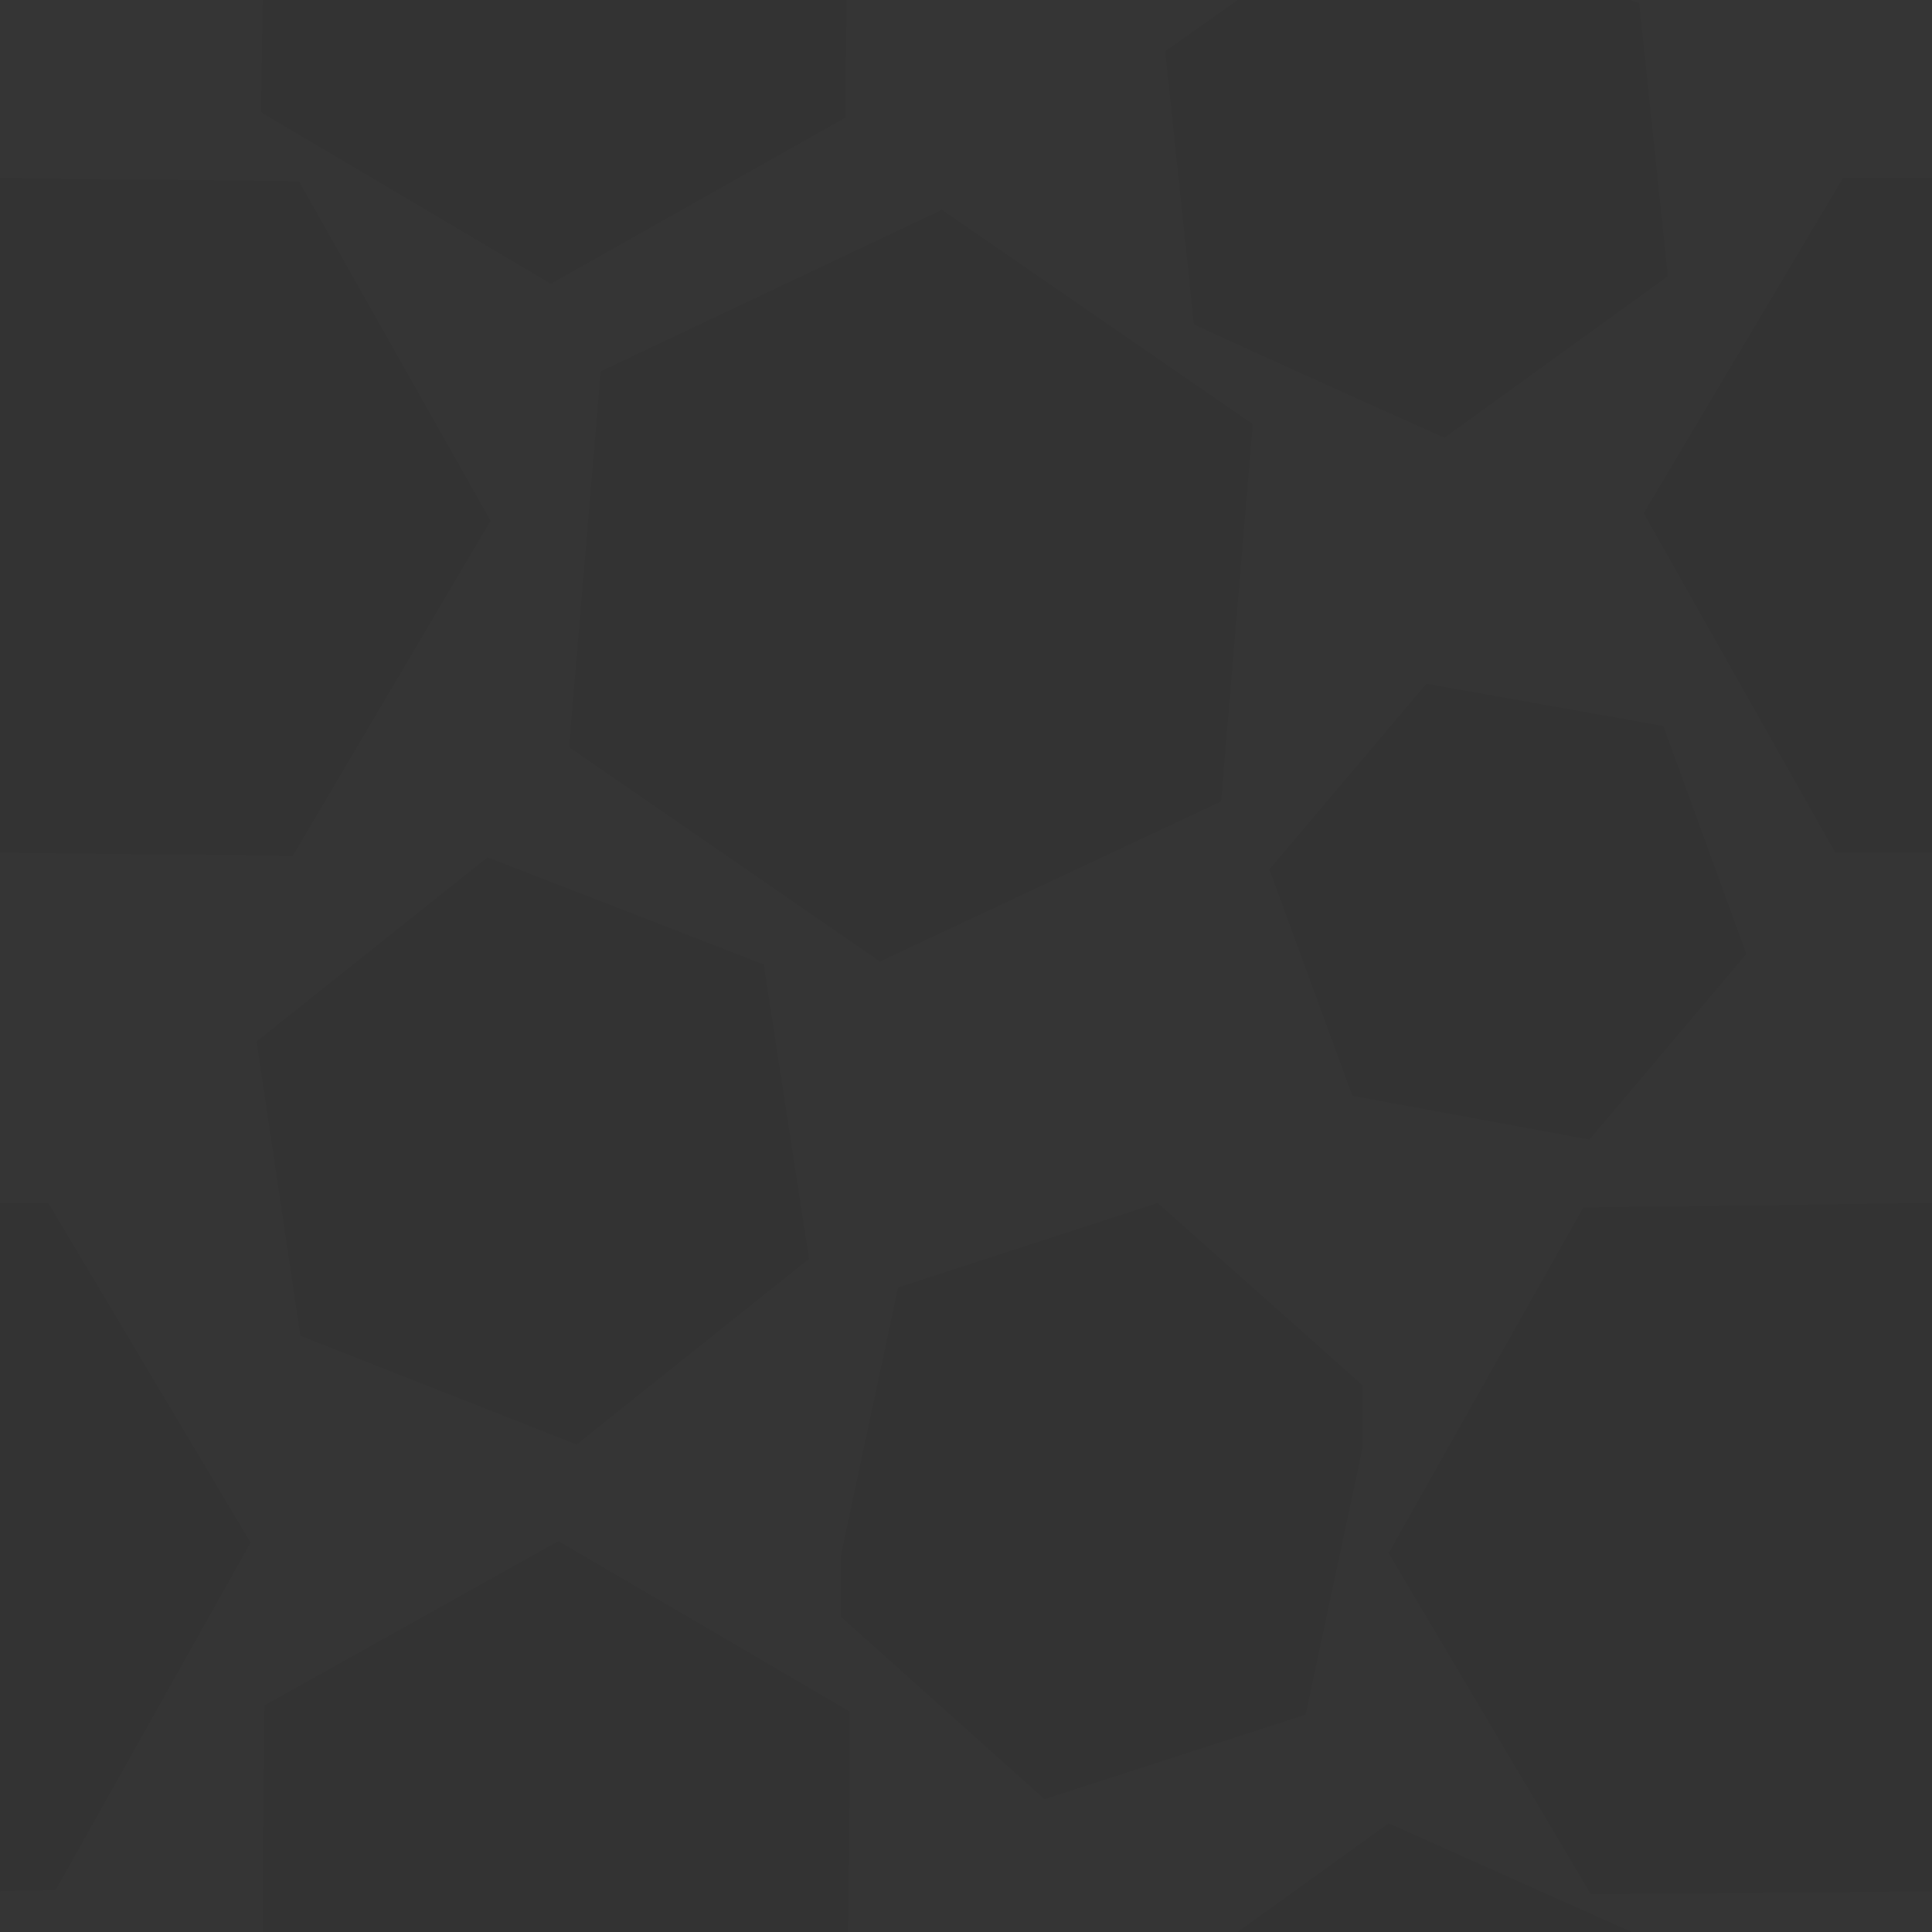 <svg width="64" height="64" xmlns="http://www.w3.org/2000/svg" xmlns:xlink="http://www.w3.org/1999/xlink">
  <rect width="100%" height="100%" fill="#333333" stroke="none"/>
  <defs/>
  <g>
    <path stroke="none" fill="#FFFFFF" fill-opacity="0.01" d="M54 0 L64 0 64 5.9 61.05 5.9 54.45 17 60.8 28.25 64 28.25 64 39.85 52.45 40 46 51.45 52.7 62.75 64 62.65 64 64 54.05 64 46 60.4 41 64 28.1 64 28.15 56.7 18.5 51.05 8.75 56.5 8.7 64 0 64 0 62.65 1.85 62.6 8.3 51.1 1.6 39.85 0 39.85 0 28.25 9.7 28.35 16.25 17.25 9.9 6 0 5.9 0 0 8.7 0 8.65 3.7 8.7 3.75 18.25 9.4 28 3.9 28.05 0 41 0 38.6 1.7 39.55 10.75 Q43.7 12.65 47.85 14.5 L55.25 9.15 54.3 0.1 54 0 M27.85 53.55 L34.6 59.6 43.25 56.8 45.15 47.9 45.15 45.9 38.35 39.85 29.75 42.65 27.85 51.55 27.85 53.55 M31.2 6.95 L19.9 12.3 18.85 24.75 29.15 31.85 40.45 26.55 41.5 14.05 31.2 6.95 M57.85 31.6 L55.1 24.05 47.25 22.65 42.05 28.8 44.8 36.3 52.65 37.75 57.85 31.6 M25.3 31.95 L16.15 28.4 8.5 34.5 9.95 44.25 19.1 47.85 26.8 41.7 25.3 31.95"/>
    <path stroke="none" fill="none" d="M25.3 31.95 L26.8 41.7 19.1 47.85 9.95 44.25 8.5 34.5 16.15 28.4 25.3 31.95 M64 5.9 L64 28.25 60.8 28.25 54.45 17 61.05 5.9 64 5.9 M64 39.85 L64 62.65 52.7 62.75 46 51.45 52.45 40 64 39.85 M54.05 64 L41 64 46 60.4 54.05 64 M28.1 64 L8.7 64 8.75 56.5 18.5 51.05 28.15 56.7 28.1 64 M0 62.65 L0 39.85 1.6 39.85 8.3 51.1 1.85 62.6 0 62.65 M0 28.25 L0 5.9 9.9 6 16.25 17.25 9.7 28.35 0 28.25 M8.7 0 L28.05 0 28 3.9 18.25 9.4 8.7 3.75 8.65 3.7 8.7 0 M41 0 L54 0 54.3 0.1 55.25 9.15 47.85 14.5 Q43.7 12.65 39.55 10.75 L38.6 1.7 41 0 M57.85 31.6 L52.65 37.75 44.8 36.3 42.05 28.8 47.25 22.65 55.1 24.05 57.85 31.6 M31.2 6.95 L41.5 14.05 40.45 26.55 29.15 31.85 18.85 24.75 19.9 12.3 31.2 6.95 M27.85 53.55 L27.85 51.55 29.75 42.65 38.35 39.85 45.15 45.9 45.15 47.9 43.25 56.8 34.6 59.6 27.85 53.55"/>
  </g>
</svg>